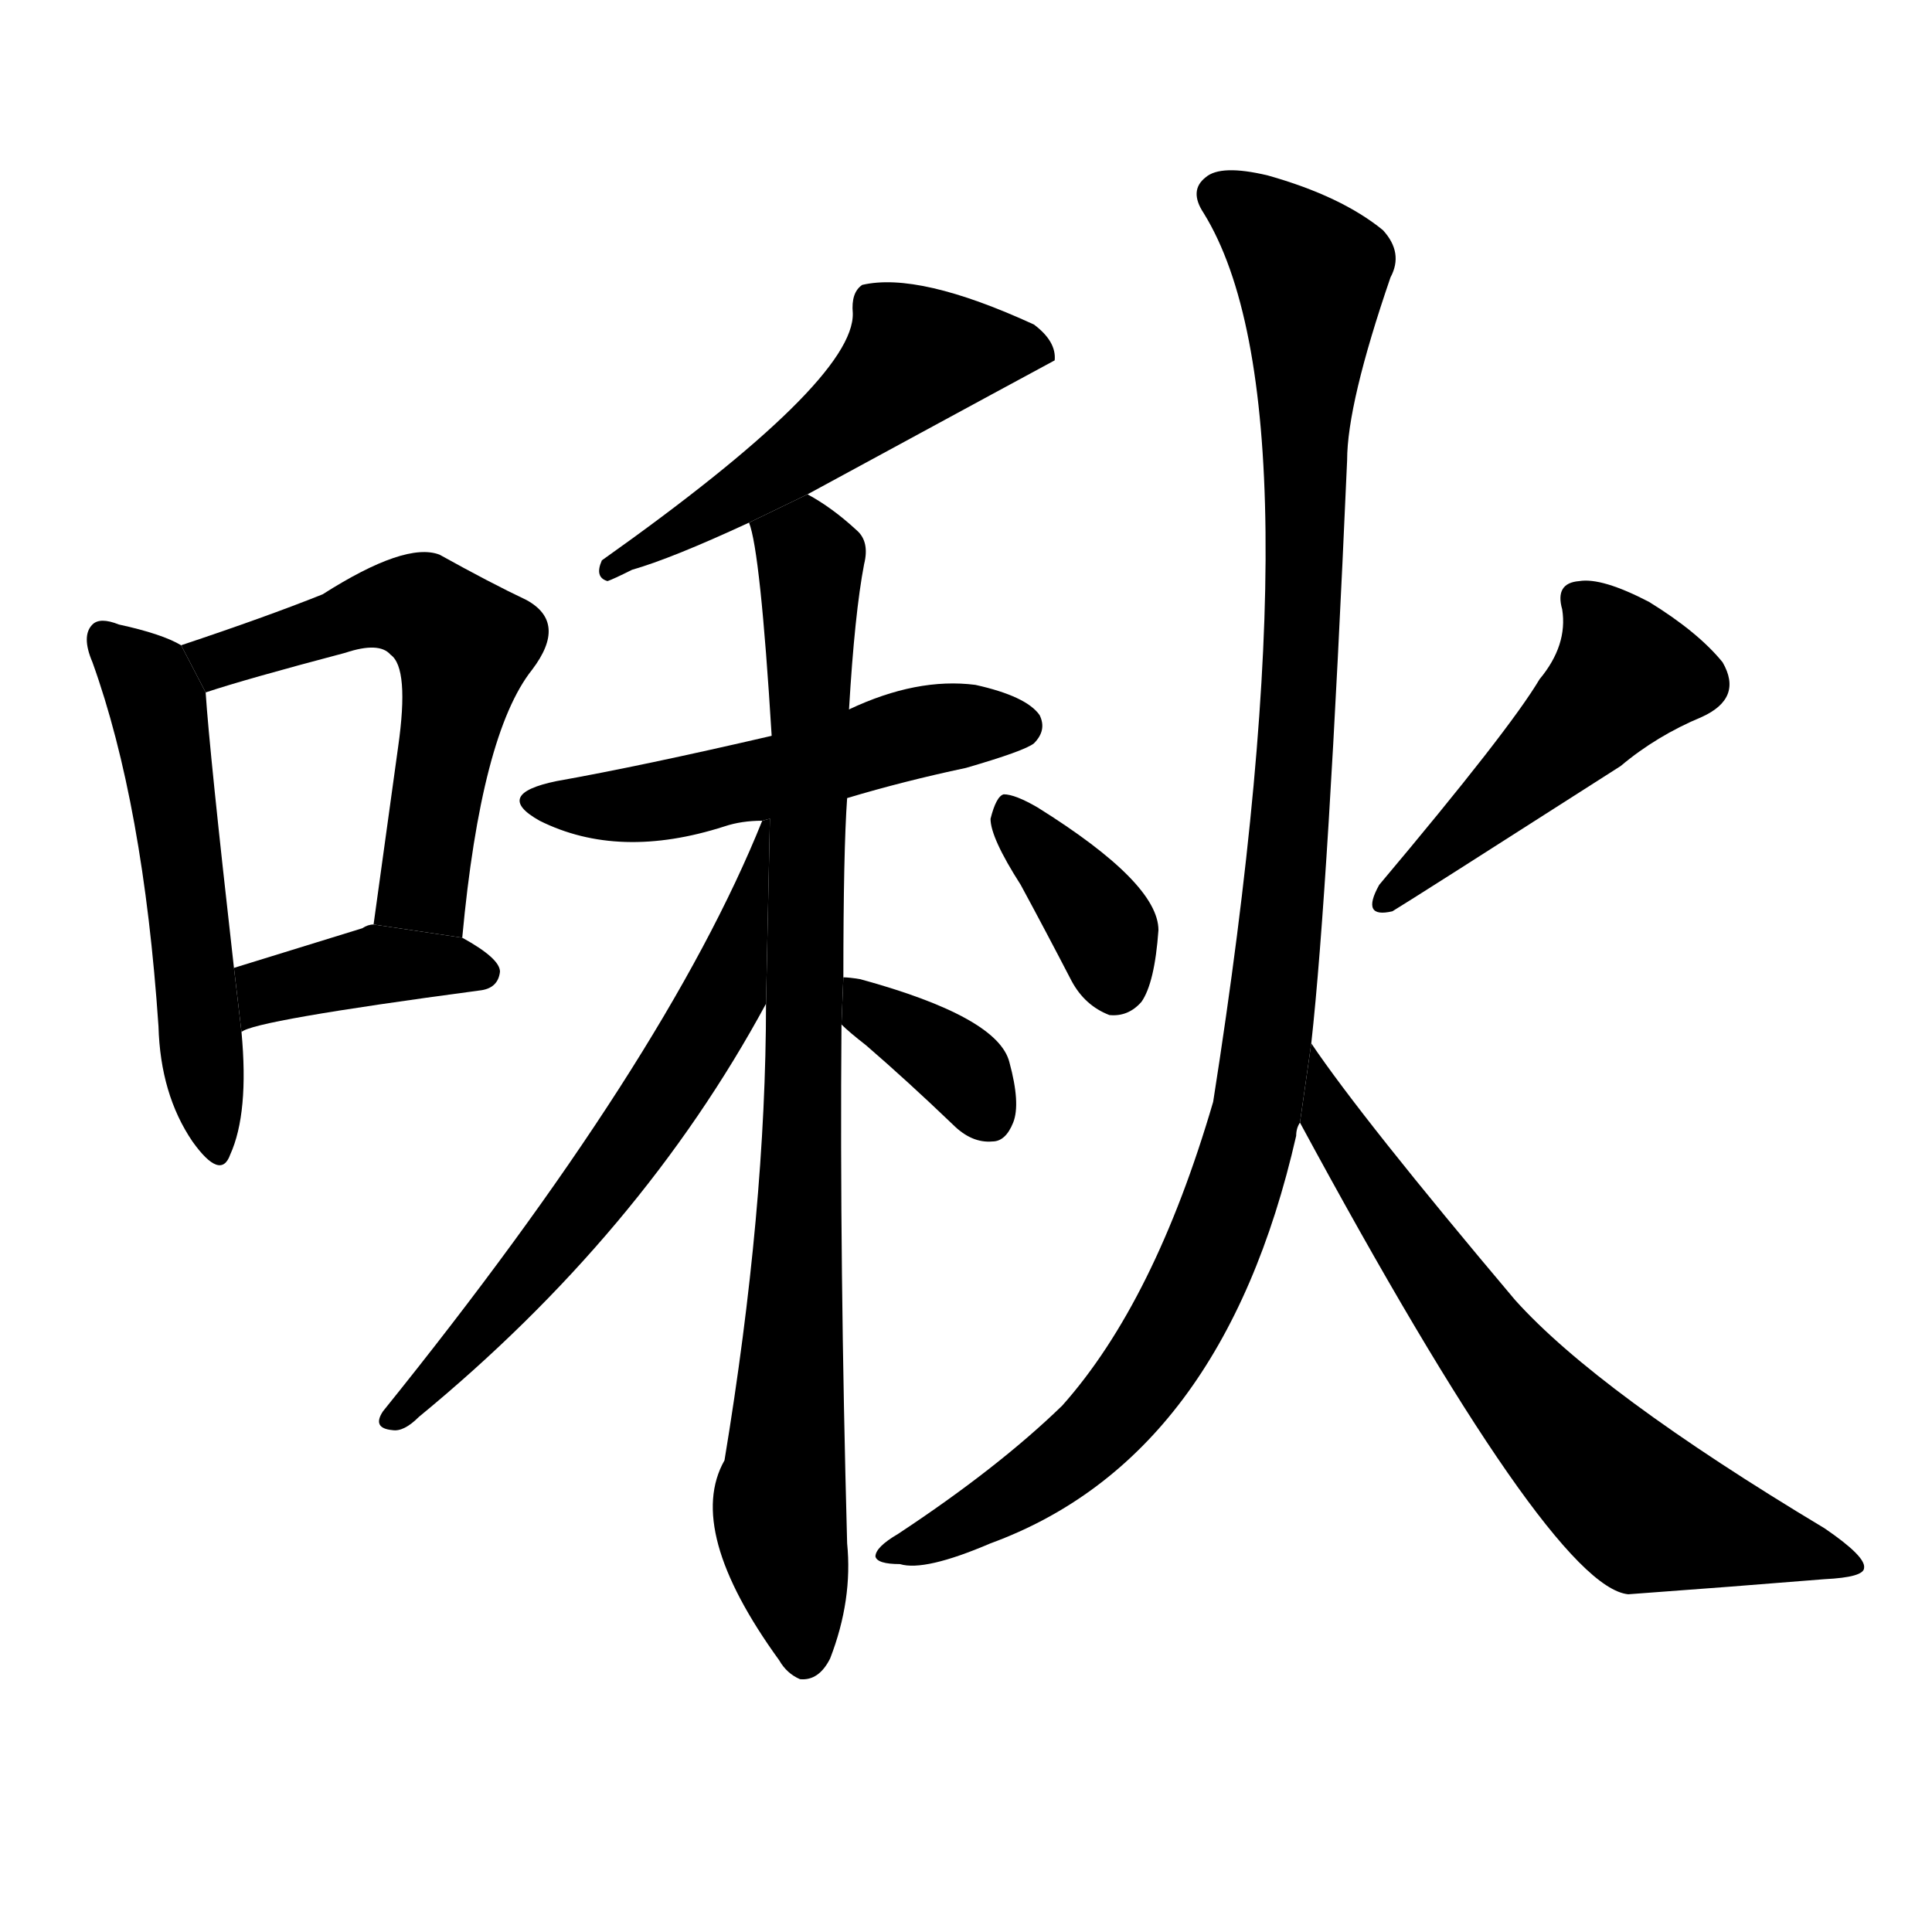 <svg version="1.1" width="64" height="64" viewBox="0 0 1024 1024" xmlns="http://www.w3.org/2000/svg">
<g transform="rotate(0,512,512) scale(1,-1) translate(0,-900)">
        <path d="M 96 558 Q 86 564 63 569 Q 53 573 49 569 Q 43 563 49 549 Q 76 474 84 356 Q 85 320 102 295 Q 117 274 122 288 Q 132 310 128 353 L 124 387 Q 111 502 109 533 L 96 558 Z"></path>
        <path d="M 245 403 Q 255 511 282 545 Q 301 570 279 582 Q 260 591 233 606 Q 215 613 171 585 Q 141 573 96 558 L 109 533 Q 130 540 183 554 Q 201 560 207 553 Q 217 546 211 504 Q 205 461 198 410 L 245 403 Z"></path>
        <path d="M 128 353 Q 134 359 254 375 Q 264 376 265 385 Q 265 392 245 403 L 198 410 Q 195 410 192 408 Q 153 396 124 387 L 128 353 Z"></path>
        <path d="M 428 638 Q 557 708 559 709 Q 560 719 548 728 Q 487 756 457 749 Q 451 745 452 734 Q 453 698 319 603 Q 315 594 322 592 Q 325 593 335 598 Q 356 604 397 623 L 428 638 Z"></path>
        <path d="M 449 477 Q 479 486 512 493 Q 543 502 548 506 Q 555 513 551 521 Q 544 531 517 537 Q 486 541 450 524 L 409 510 Q 340 494 295 486 Q 261 479 286 465 Q 328 444 384 462 Q 393 465 404 465 L 449 477 Z"></path>
        <path d="M 447 382 Q 447 449 449 477 L 450 524 Q 453 575 458 601 Q 461 613 454 619 Q 441 631 428 638 L 397 623 Q 403 608 409 510 L 406 368 Q 406 259 384 126 Q 363 89 413 20 Q 417 13 424 10 Q 434 9 440 21 Q 452 52 449 82 Q 445 230 446 357 L 447 382 Z"></path>
        <path d="M 404 465 Q 353 338 203 152 Q 197 143 208 142 Q 214 141 222 149 Q 340 246 406 368 L 408.072 466.086 L 404 465 Z"></path>
        <path d="M 446 357 Q 450 353 459 346 Q 481 327 505 304 Q 515 294 526 295 Q 533 295 537 305 Q 541 315 535 337 Q 529 361 456 381 Q 450 382 447 382 L 446 357 Z"></path>
        <path d="M 541 431 Q 554 407 568 380 Q 575 367 588 362 Q 598 361 605 369 Q 612 379 614 407 Q 614 432 550 472 Q 538 479 532 479 Q 528 478 525 466 Q 525 456 541 431 Z"></path>
        <path d="M 816 540 Q 800 513 731 431 Q 721 413 738 417 Q 748 423 859 494 Q 878 510 902 520 Q 924 530 913 549 Q 900 565 874 581 Q 849 594 837 592 Q 824 591 828 577 Q 831 558 816 540 Z"></path>
        <path d="M 695 347 Q 704 428 714 656 Q 714 686 737 753 Q 744 766 733 778 Q 711 796 672 807 Q 647 813 639 806 Q 630 799 638 787 Q 701 685 643 316 Q 612 210 563 155 Q 529 122 476 87 Q 464 80 464 75 Q 465 71 477 71 Q 490 67 525 82 Q 648 127 687 298 Q 687 302 689 305 L 695 347 Z"></path>
        <path d="M 689 305 Q 822 59 863 55 Q 918 59 967 63 Q 988 64 988 69 Q 989 75 967 90 Q 847 162 803 211 Q 722 307 695 347 L 689 305 Z"></path>
</g>
</svg>